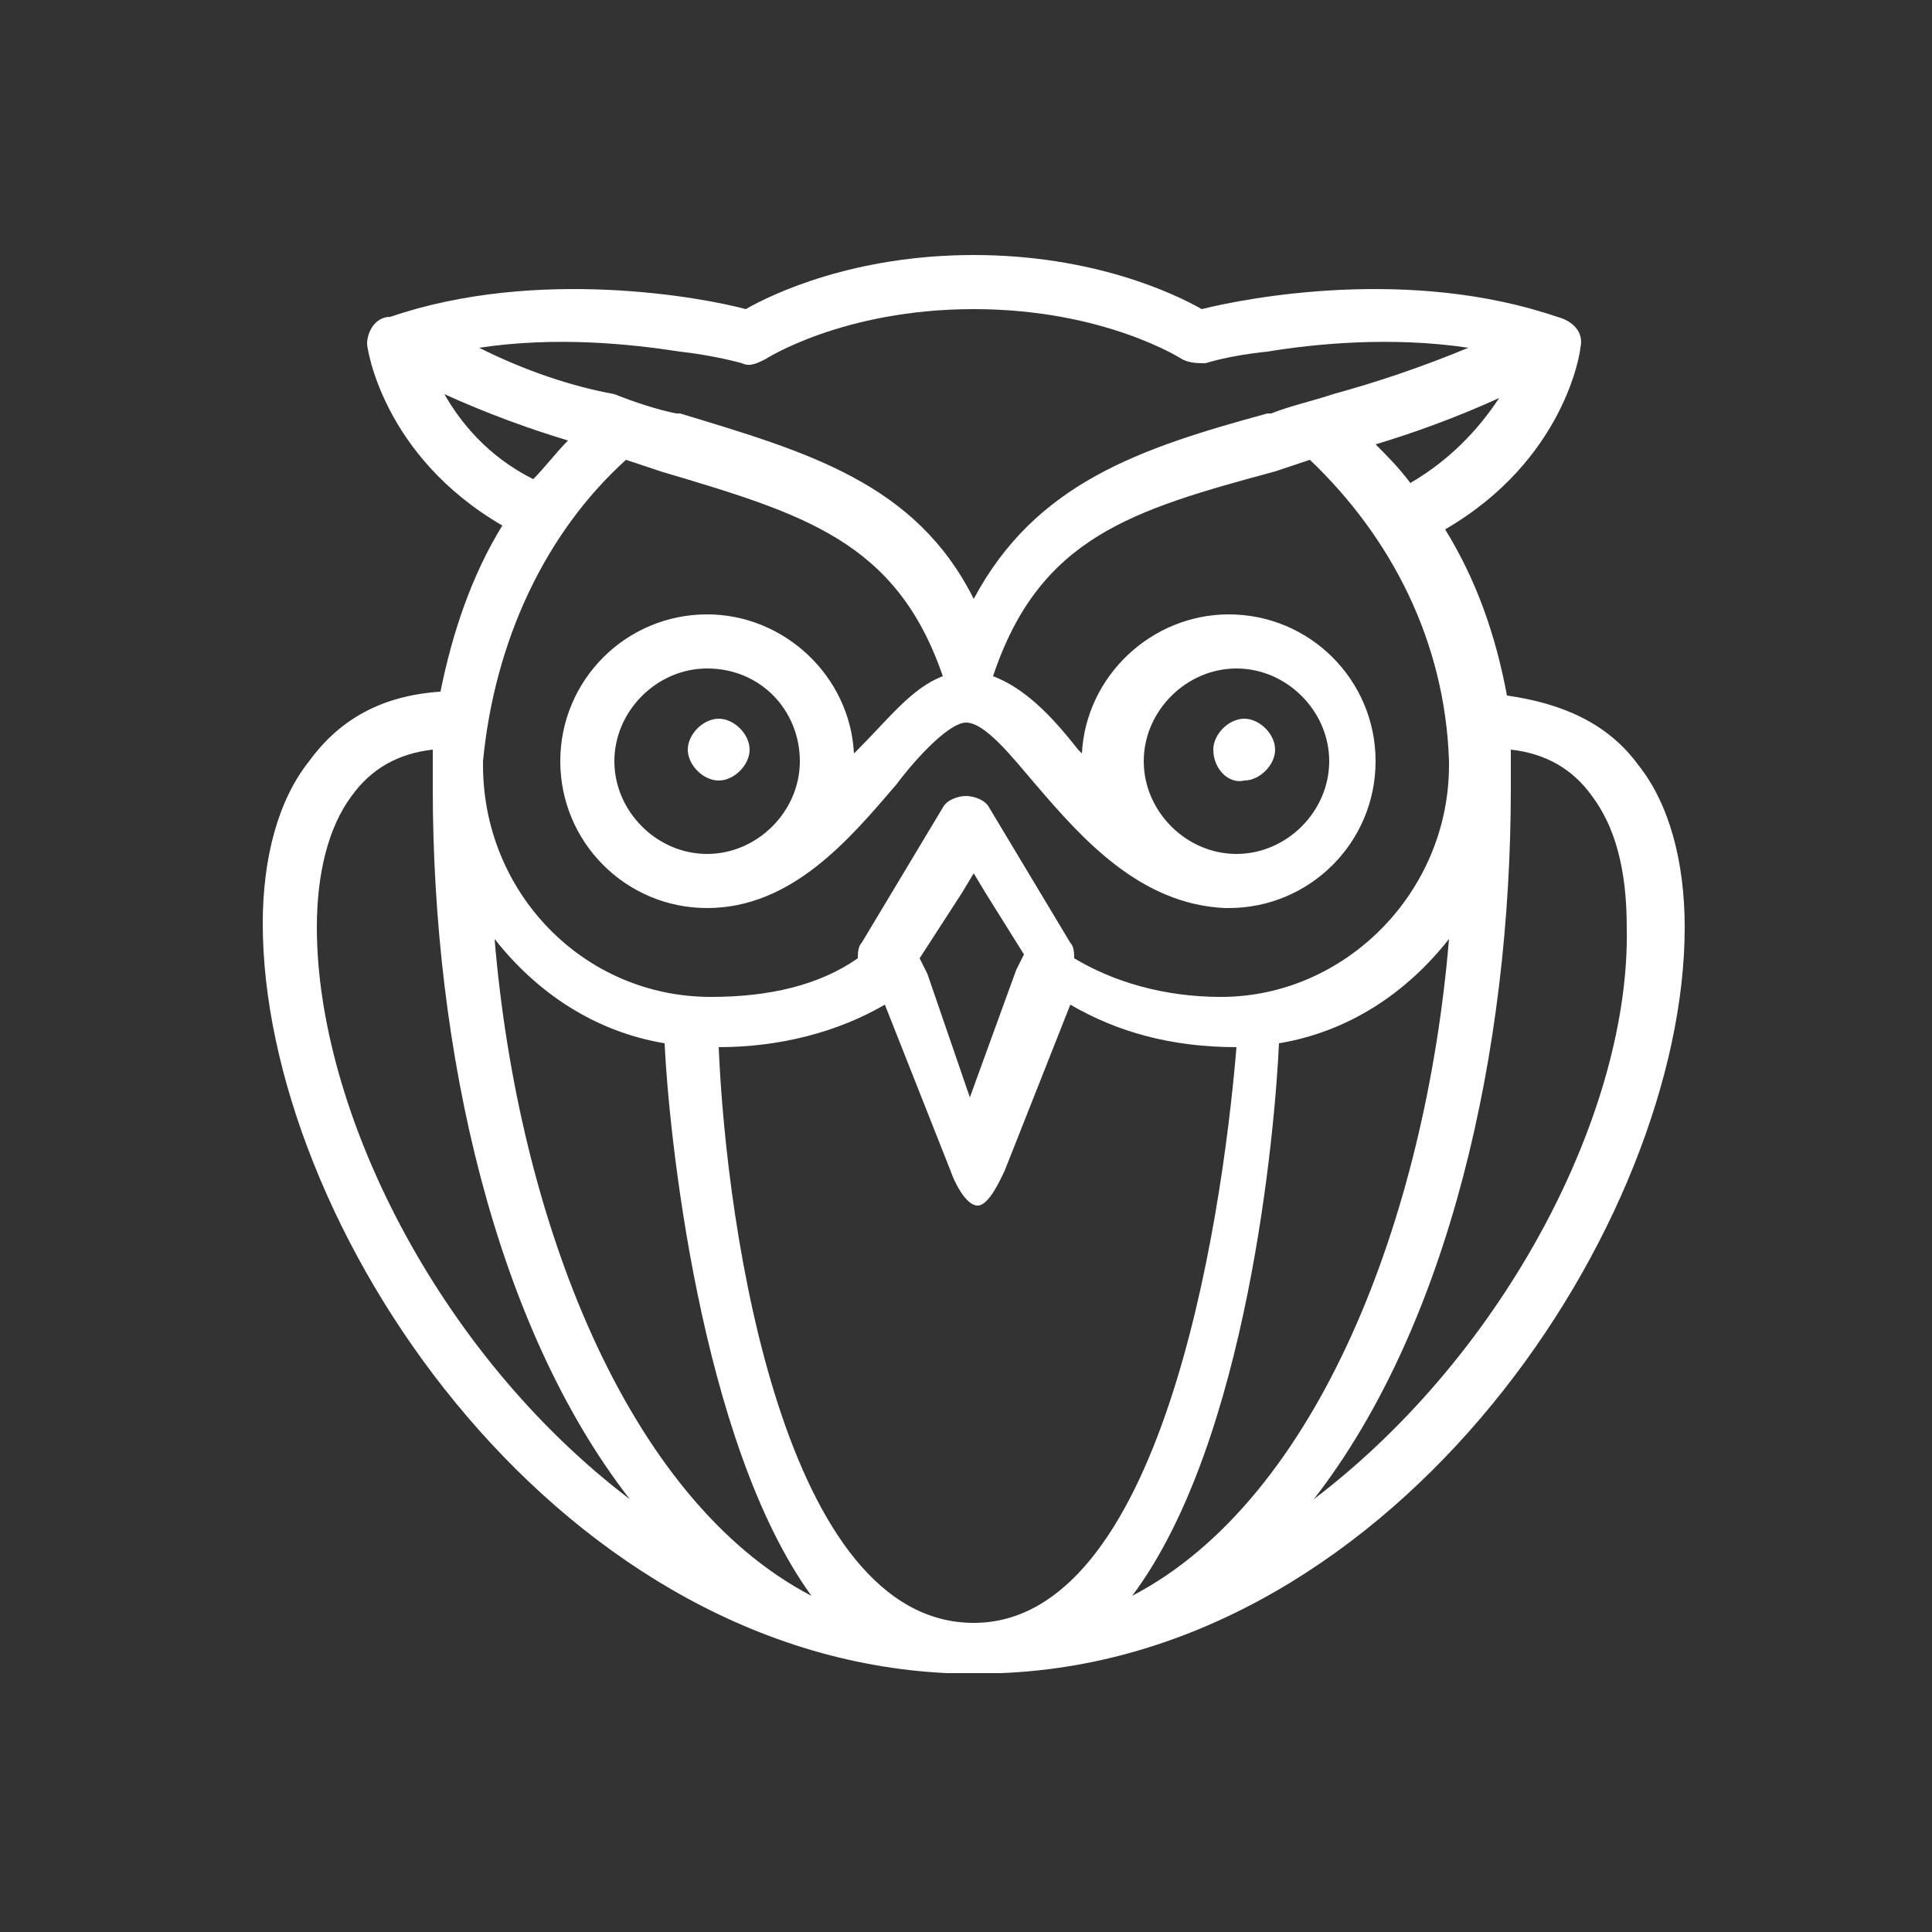 <?xml version="1.0" encoding="utf-8"?>
<!-- Generator: Adobe Illustrator 21.1.0, SVG Export Plug-In . SVG Version: 6.00 Build 0)  -->
<svg version="1.1" id="Layer_1" xmlns="http://www.w3.org/2000/svg" xmlns:xlink="http://www.w3.org/1999/xlink" x="0px" y="0px"
	 viewBox="0 0 50 50" style="enable-background:new 0 0 50 50;" xml:space="preserve">
<rect x="0" y="0" width="50" height="50" fill="#333333" stroke="none"/>
<style type="text/css">
	.st0{fill:#FFFFFF;}
</style>
<path class="st0" d="M43.6,24c0-1.7-0.4-3.2-1.2-4.2c-0.8-1.1-2-1.6-3.4-1.8c-0.3-1.6-0.8-3-1.6-4.3c3.1-1.8,3.5-4.6,3.5-4.7
	c0.1-0.4-0.2-0.7-0.6-0.8h0c-3.8-1.3-8-0.5-9.2-0.2c-0.7-0.4-2.8-1.4-5.9-1.4c0,0,0,0,0,0c0,0,0,0,0,0c-3.1,0-5.2,1-5.9,1.4
	c-1.1-0.3-5.4-1.1-9.2,0.2h0C9.7,8.2,9.5,8.6,9.5,8.9c0,0.1,0.4,2.9,3.5,4.7c-0.8,1.3-1.3,2.8-1.6,4.3c-1.5,0.1-2.6,0.7-3.4,1.8
	c-0.8,1-1.2,2.5-1.2,4.2c0,7.7,7.4,18.9,17.7,19.4c0.2,0,0.3,0,0.5,0c0.1,0,0.1,0,0.2,0c0,0,0,0,0,0s0,0,0,0c0,0,0,0,0,0
	c0,0,0,0,0,0c0.1,0,0.1,0,0.2,0c0.2,0,0.4,0,0.5,0C36.2,42.9,43.6,31.6,43.6,24z M36.5,12.5c-0.3-0.4-0.6-0.7-0.9-1
	c1-0.3,2.1-0.7,3.2-1.2C38.4,10.9,37.7,11.8,36.5,12.5z M17.6,9.1c0.9,0.1,1.6,0.3,1.6,0.3c0.2,0.1,0.4,0,0.6-0.1c0,0,2-1.3,5.4-1.3
	h0c0,0,0,0,0,0h0c0,0,0,0,0,0h0c3.4,0,5.4,1.3,5.4,1.3c0.2,0.1,0.4,0.1,0.6,0.1c0,0,0.6-0.2,1.6-0.3C34,8.9,36,8.7,38,9
	c-1.2,0.5-2.4,0.9-3.5,1.2c-0.6,0.2-1.1,0.3-1.6,0.5c0,0-0.1,0-0.1,0c-3.3,0.9-6,1.8-7.6,4.8h0c-1.5-3-4.3-3.8-7.6-4.8
	c0,0-0.1,0-0.1,0c-0.5-0.1-1.1-0.3-1.6-0.5C14.8,10,13.6,9.6,12.4,9C14.4,8.7,16.3,8.9,17.6,9.1z M11.5,10.2
	c1.1,0.5,2.2,0.9,3.2,1.2c-0.3,0.3-0.6,0.7-0.9,1C12.6,11.8,11.9,10.9,11.5,10.2z M16.2,11.9c0.3,0.1,0.6,0.2,0.9,0.3
	c3.7,1.1,6.1,1.8,7.3,5.3h0c-0.8,0.3-1.4,1.1-2.2,1.9c0,0-0.1,0.1-0.1,0.1c-0.1-2-1.8-3.6-3.8-3.6c-2.1,0-3.8,1.7-3.8,3.8
	c0,2.1,1.7,3.8,3.8,3.8h0h0c0,0,0,0,0,0c2.2,0,3.7-1.8,4.9-3.2c0.6-0.8,1.4-1.6,1.8-1.6c0,0,0,0,0,0c0,0,0,0,0,0
	c0.5,0,1.2,0.9,1.8,1.6c1.2,1.4,2.7,3.1,4.9,3.2c0,0,0,0,0.1,0h0h0c2.1,0,3.8-1.7,3.8-3.8c0-2.1-1.7-3.8-3.8-3.8
	c-2,0-3.7,1.6-3.8,3.6c0,0-0.1-0.1-0.1-0.1c-0.7-0.9-1.4-1.6-2.2-1.9c1.2-3.6,3.6-4.3,7.3-5.3c0.3-0.1,0.6-0.2,0.9-0.3
	c2.1,2,3.5,4.7,3.6,7.8c0,0,0,0.1,0,0.1c0,3.3-2.7,6-5.9,6c-1.5,0-2.8-0.4-3.8-1c0-0.1,0-0.3-0.1-0.4l-2.1-3.5
	c-0.1-0.2-0.4-0.3-0.6-0.3c-0.2,0-0.5,0.1-0.6,0.3l-2.1,3.5c-0.1,0.1-0.1,0.3-0.1,0.4c-1,0.7-2.3,1-3.8,1c-3.3,0-5.9-2.7-5.9-6
	c0,0,0-0.1,0-0.1C12.8,16.6,14.1,13.8,16.2,11.9z M20.7,19.7c0,1.3-1.1,2.4-2.4,2.4h0c-1.3,0-2.4-1.1-2.4-2.4c0-1.3,1.1-2.4,2.4-2.4
	C19.7,17.3,20.7,18.4,20.7,19.7z M29.6,19.7c0-1.3,1.1-2.4,2.4-2.4c1.3,0,2.4,1.1,2.4,2.4c0,1.3-1.1,2.4-2.4,2.4c0,0,0,0,0,0
	C30.7,22.1,29.6,21,29.6,19.7z M26.5,24.7l-0.2,0.4l-1.2,3.3L24,25.2l-0.2-0.4l1.1-1.7l0.3-0.5l0.3,0.5L26.5,24.7z M8.2,24
	c0-1.4,0.3-2.6,0.9-3.4c0.5-0.7,1.2-1.1,2.1-1.2c0,0.3,0,0.6,0,1c0,6.8,1.6,13.9,5.1,18.4C11.3,35,8.2,28.7,8.2,24z M12.8,24.3
	c1.1,1.4,2.6,2.4,4.4,2.7c0.1,2.2,0.9,10.3,3.8,14.3C16.2,38.8,13.4,31.5,12.8,24.3z M25.2,42c-4.9,0-6.4-10.1-6.6-14.9c0,0,0,0,0,0
	c1.6,0,3.1-0.4,4.3-1.1l1.7,4.3c0.1,0.3,0.4,0.9,0.7,0.9c0.3,0,0.6-0.7,0.7-0.9l1.7-4.3c1.2,0.7,2.6,1.1,4.3,1.1c0,0,0,0,0,0
	C31.6,31.9,30,42,25.2,42z M29.3,41.3c3-4,3.7-12.1,3.8-14.3c1.8-0.3,3.3-1.3,4.4-2.7C36.9,31.5,34.1,38.8,29.3,41.3z M34,38.8
	c3.5-4.5,5.1-11.6,5.1-18.4c0-0.3,0-0.7,0-1c0.9,0.1,1.6,0.5,2.1,1.2c0.6,0.8,0.9,1.9,0.9,3.4C42.2,28.7,39,35,34,38.8z"/>
<path class="st0" d="M18.6,18.6c0.4,0,0.8,0.4,0.8,0.8c0,0.4-0.4,0.8-0.8,0.8c-0.4,0-0.8-0.4-0.8-0.8C17.8,19,18.2,18.6,18.6,18.6z"
	/>
<path class="st0" d="M31.4,19.4c0-0.4,0.4-0.8,0.8-0.8c0.4,0,0.8,0.4,0.8,0.8c0,0.4-0.4,0.8-0.8,0.8C31.8,20.3,31.4,19.9,31.4,19.4z
	"/>
</svg>

